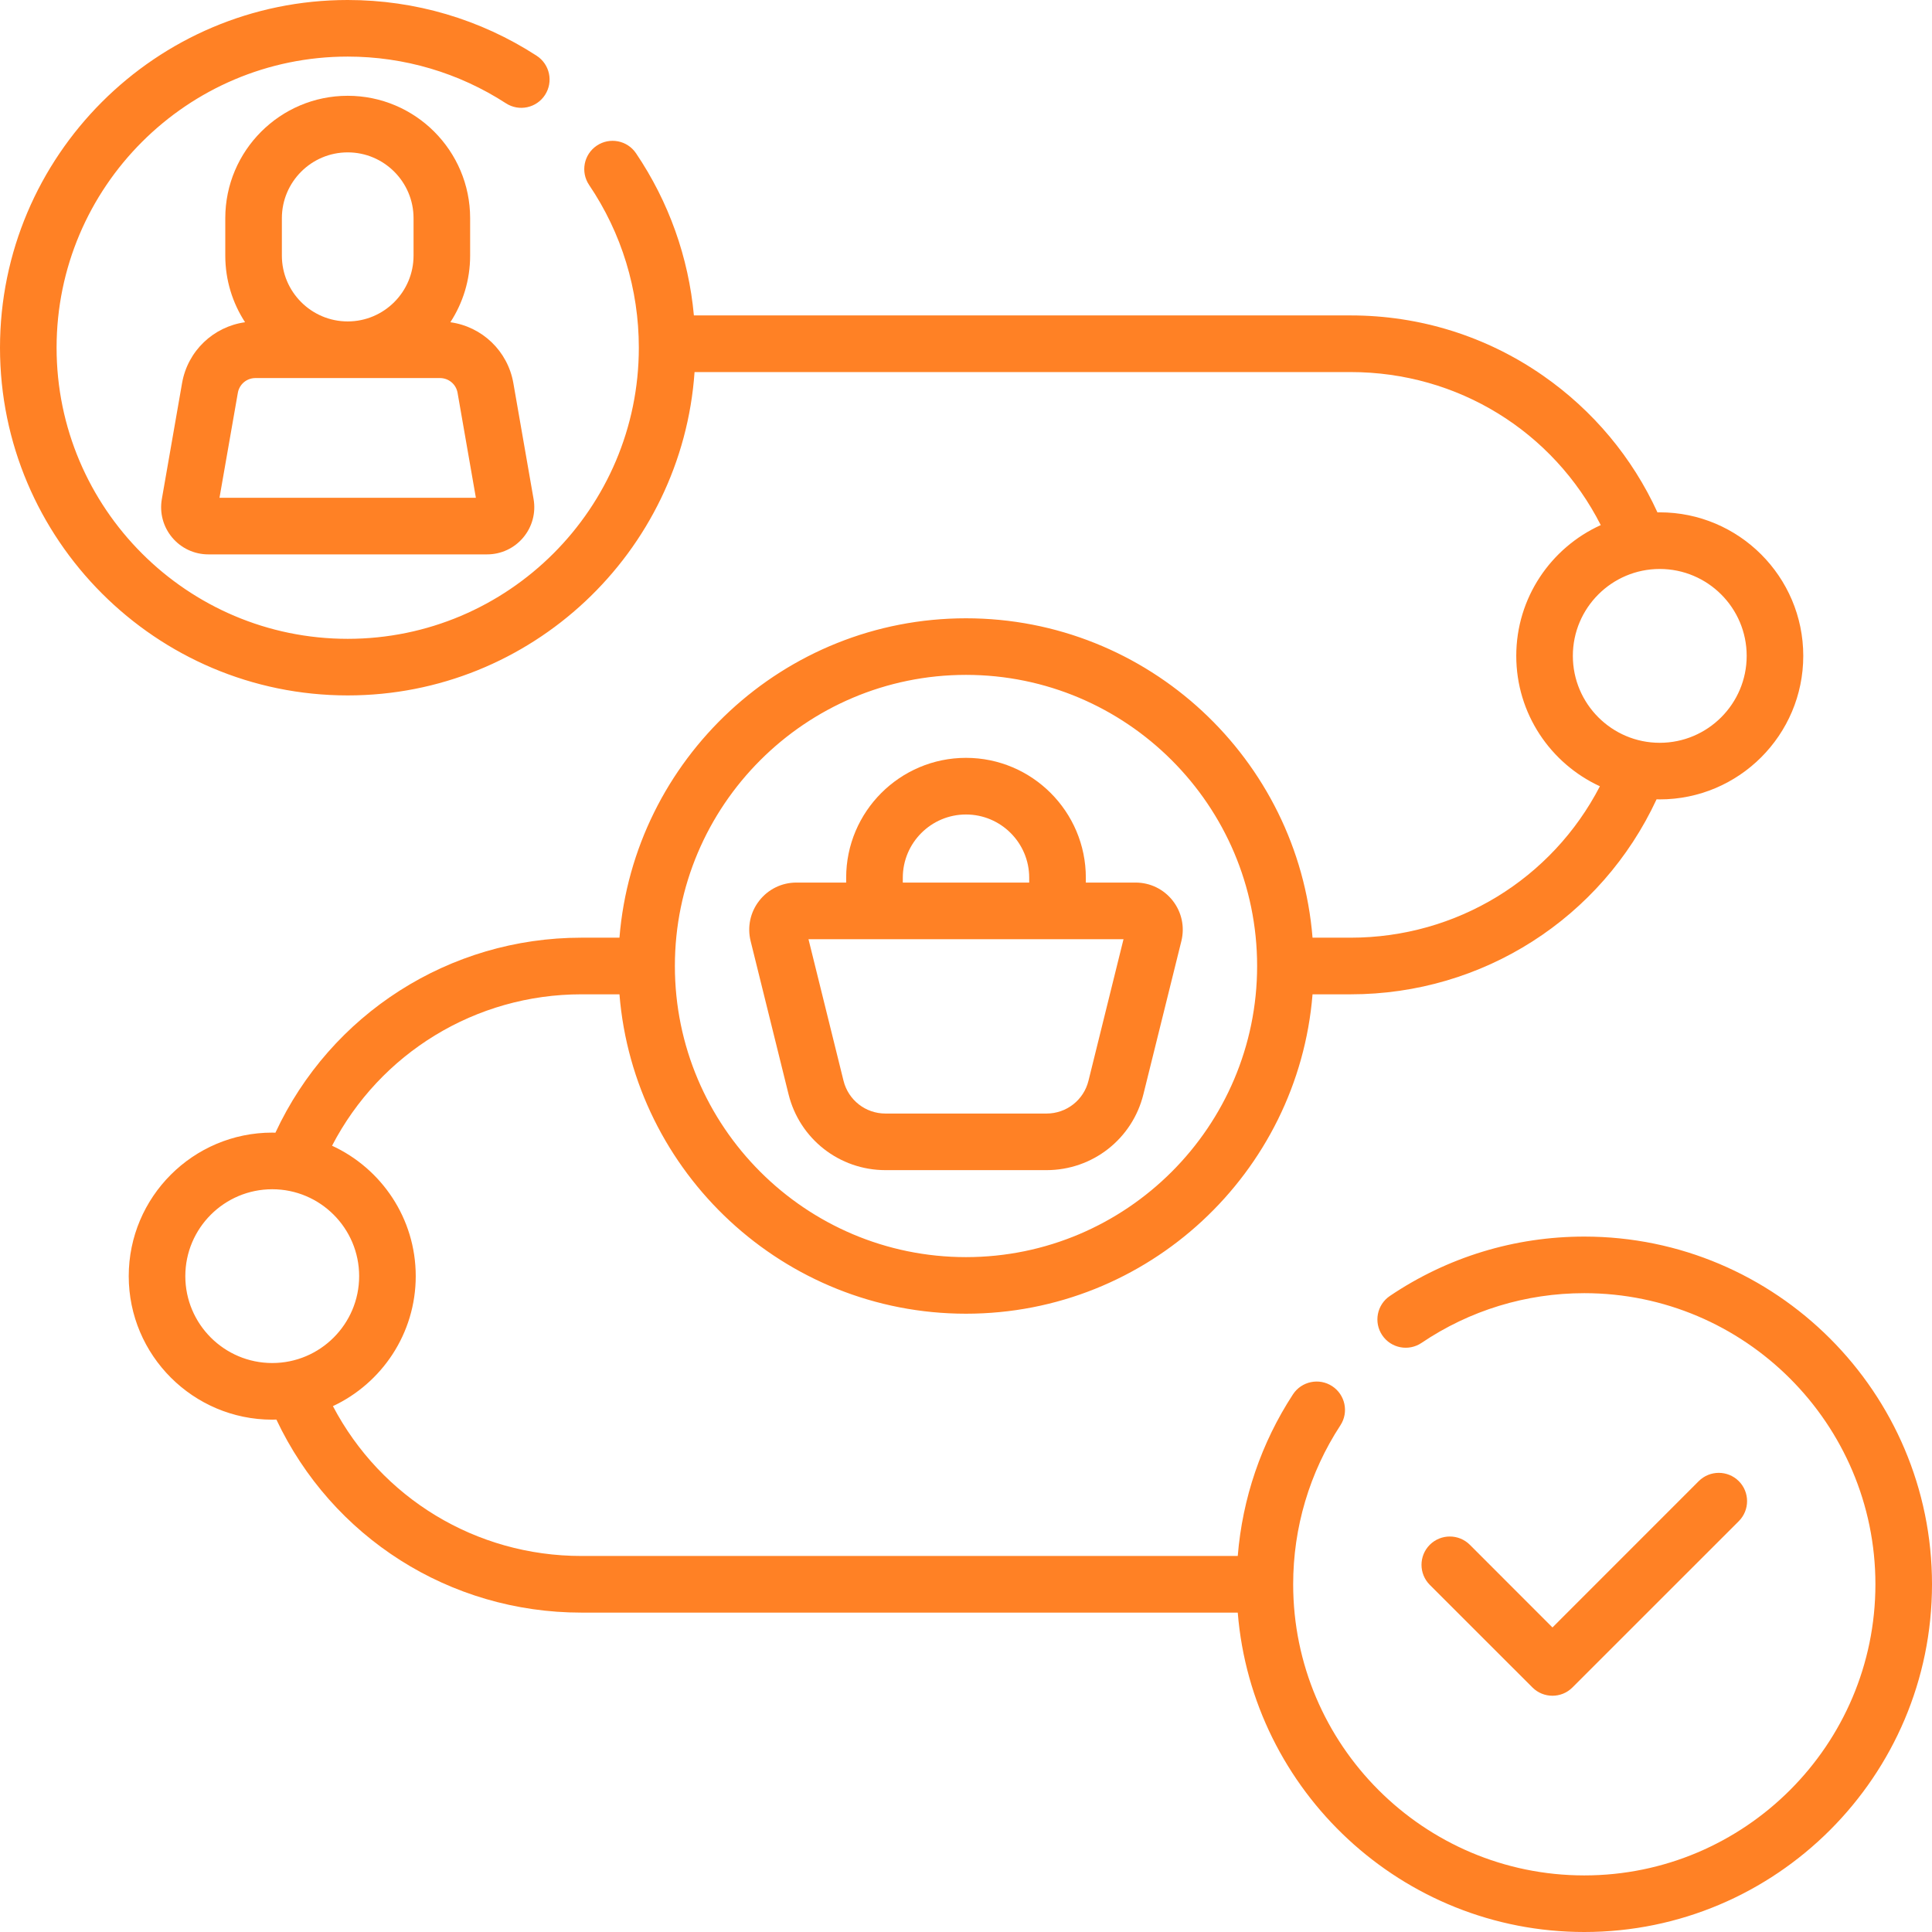 <svg width="38" height="38" viewBox="0 0 38 38" fill="none" xmlns="http://www.w3.org/2000/svg">
<g clip-path="url(#clip0_479_1732)">
<path d="M3.581 7.535L3.183 9.817C3.136 10.087 3.21 10.363 3.387 10.573C3.563 10.783 3.822 10.904 4.097 10.904H9.581C9.856 10.904 10.115 10.783 10.291 10.573C10.468 10.363 10.542 10.087 10.495 9.817L10.097 7.535C9.986 6.901 9.48 6.424 8.858 6.338C9.104 5.96 9.247 5.51 9.247 5.027V4.292C9.247 2.964 8.167 1.884 6.839 1.884C5.511 1.884 4.431 2.964 4.431 4.292V5.027C4.431 5.51 4.574 5.96 4.82 6.338C4.198 6.425 3.692 6.901 3.581 7.535ZM5.544 4.292C5.544 3.578 6.125 2.997 6.839 2.997C7.553 2.997 8.134 3.578 8.134 4.292V5.027C8.134 5.741 7.553 6.322 6.839 6.322C6.125 6.322 5.544 5.741 5.544 5.027V4.292ZM4.678 7.727C4.707 7.558 4.853 7.436 5.024 7.436H8.654C8.825 7.436 8.971 7.558 9 7.727L9.36 9.791H4.317L4.678 7.727ZM30.535 33.353C30.677 33.353 30.82 33.299 30.928 33.19L34.2 29.919C34.417 29.702 34.417 29.349 34.2 29.132C33.982 28.915 33.63 28.915 33.412 29.132L30.535 32.01L28.91 30.384C28.692 30.167 28.34 30.167 28.122 30.384C27.905 30.602 27.905 30.954 28.122 31.172L30.141 33.19C30.25 33.299 30.392 33.353 30.535 33.353ZM17.416 23.015H20.584C21.489 23.015 22.272 22.402 22.489 21.524L23.236 18.51C23.305 18.231 23.243 17.941 23.066 17.715C22.889 17.489 22.622 17.359 22.335 17.359H21.357V17.263C21.357 15.964 20.299 14.906 19 14.906C17.7 14.906 16.643 15.964 16.643 17.263V17.359H15.665C15.377 17.359 15.111 17.489 14.934 17.715C14.757 17.941 14.695 18.231 14.764 18.51L15.51 21.524C15.728 22.402 16.511 23.015 17.416 23.015ZM17.757 17.263C17.757 16.578 18.314 16.02 19 16.02C19.686 16.02 20.243 16.578 20.243 17.263V17.359H17.757V17.263ZM22.098 18.473L21.409 21.257C21.315 21.637 20.976 21.902 20.584 21.902H17.416C17.024 21.902 16.685 21.637 16.591 21.257L15.902 18.473H22.098Z" fill="#FF8125"/>
<path d="M31.161 24.322C29.791 24.322 28.468 24.726 27.337 25.49C27.082 25.662 27.015 26.008 27.187 26.263C27.359 26.518 27.705 26.585 27.96 26.413C28.907 25.773 30.014 25.435 31.161 25.435C34.318 25.435 36.887 28.004 36.887 31.161C36.887 34.318 34.318 36.887 31.161 36.887C28.004 36.887 25.435 34.318 25.435 31.161C25.435 30.045 25.756 28.964 26.364 28.034C26.532 27.777 26.459 27.432 26.202 27.264C25.945 27.096 25.6 27.168 25.431 27.425C24.807 28.381 24.437 29.47 24.345 30.604H11.435C9.36 30.604 7.498 29.464 6.548 27.657C7.509 27.207 8.177 26.23 8.177 25.1C8.177 23.963 7.502 22.982 6.531 22.535C7.477 20.712 9.357 19.557 11.435 19.557H12.184C12.468 23.068 15.416 25.839 19 25.839C22.584 25.839 25.532 23.068 25.816 19.557H26.565C29.166 19.557 31.495 18.061 32.583 15.721C32.604 15.722 32.624 15.723 32.645 15.723C34.202 15.723 35.468 14.456 35.468 12.9C35.468 11.344 34.202 10.077 32.645 10.077C32.63 10.077 32.615 10.078 32.6 10.078C32.106 8.999 31.335 8.075 30.352 7.39C29.238 6.614 27.928 6.204 26.565 6.204H13.648C13.543 5.062 13.155 3.97 12.51 3.015C12.338 2.76 11.992 2.693 11.737 2.865C11.482 3.037 11.415 3.383 11.587 3.638C12.227 4.585 12.565 5.692 12.565 6.839C12.565 9.996 9.996 12.565 6.839 12.565C3.682 12.565 1.113 9.996 1.113 6.839C1.113 3.682 3.682 1.113 6.839 1.113C7.948 1.113 9.024 1.431 9.95 2.031C10.208 2.199 10.553 2.125 10.72 1.867C10.887 1.609 10.814 1.265 10.556 1.097C9.449 0.379 8.164 0 6.839 0C3.068 0 0 3.068 0 6.839C0 10.61 3.068 13.678 6.839 13.678C10.449 13.678 13.414 10.866 13.661 7.318H26.565C28.672 7.318 30.547 8.483 31.485 10.328C30.506 10.771 29.823 11.757 29.823 12.9C29.823 14.037 30.498 15.018 31.468 15.465C30.524 17.289 28.65 18.443 26.565 18.443H25.816C25.532 14.932 22.584 12.161 19 12.161C15.416 12.161 12.468 14.932 12.184 18.443H11.435C8.842 18.443 6.505 19.941 5.417 22.279C5.396 22.278 5.376 22.277 5.355 22.277C3.798 22.277 2.532 23.544 2.532 25.1C2.532 26.656 3.798 27.923 5.355 27.923C5.382 27.923 5.409 27.921 5.436 27.921C6.531 30.239 8.846 31.718 11.435 31.718H24.345C24.629 35.229 27.578 38 31.161 38C34.932 38 38 34.932 38 31.161C38 27.39 34.932 24.322 31.161 24.322ZM30.936 12.9C30.936 11.957 31.703 11.191 32.645 11.191C33.588 11.191 34.355 11.957 34.355 12.9C34.355 13.843 33.588 14.61 32.645 14.61C31.703 14.61 30.936 13.843 30.936 12.9ZM19 13.274C22.157 13.274 24.726 15.843 24.726 19C24.726 22.157 22.157 24.726 19 24.726C15.843 24.726 13.274 22.157 13.274 19C13.274 15.843 15.843 13.274 19 13.274ZM3.645 25.1C3.645 24.157 4.412 23.391 5.355 23.391C6.297 23.391 7.064 24.157 7.064 25.1C7.064 26.043 6.297 26.809 5.355 26.809C4.412 26.809 3.645 26.043 3.645 25.1Z" fill="#FF8125"/>
</g>
<defs>
<clipPath id="clip0_479_1732">
<rect width="38" height="38" fill="white"/>
</clipPath>
</defs>
</svg>
